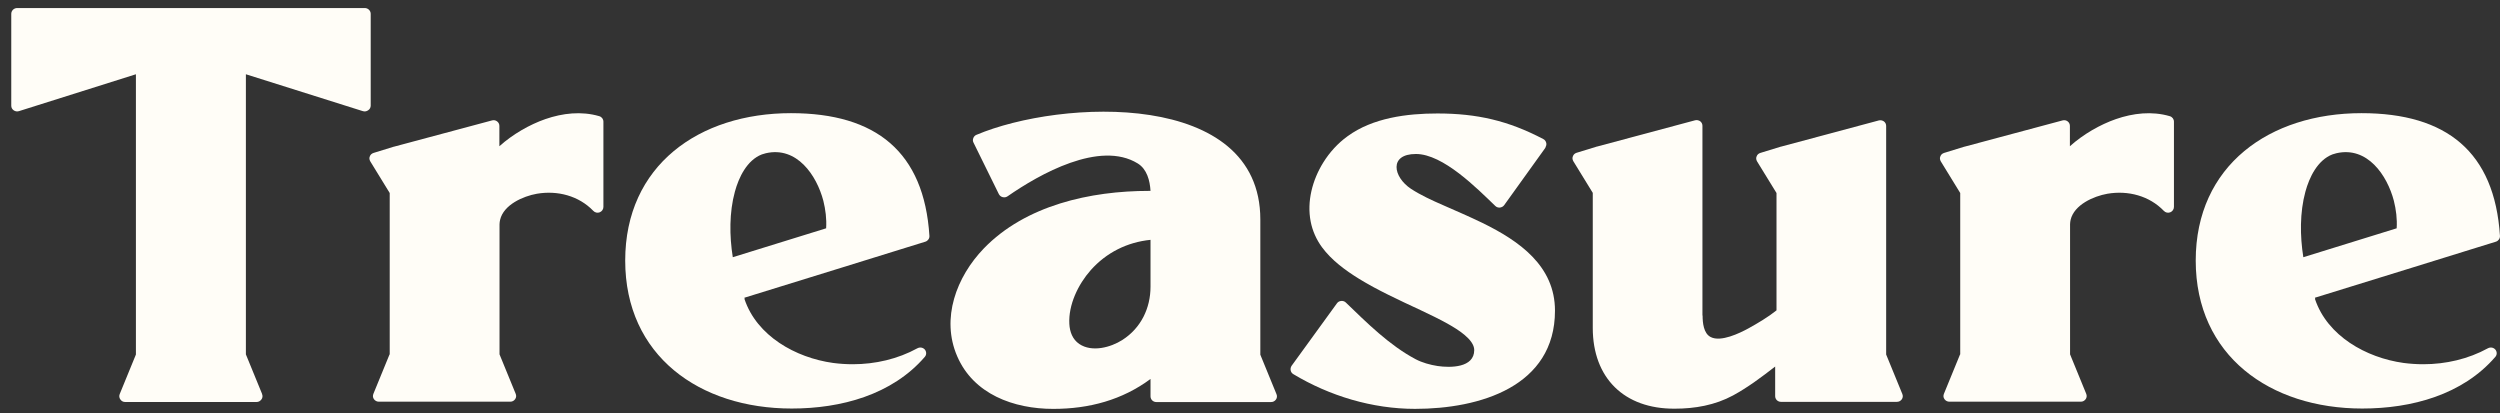 <svg width="121" height="20" viewBox="0 0 121 20" fill="none" xmlns="http://www.w3.org/2000/svg">
<rect x="0" y="0" width="121" height="20" fill="#333333" stroke="none"/>
<path d="M12.684 19.071C12.72 19.162 12.712 19.254 12.655 19.331C12.598 19.408 12.518 19.457 12.418 19.457H6.061C5.961 19.457 5.882 19.415 5.824 19.331C5.767 19.254 5.76 19.155 5.795 19.071L6.578 17.159V3.594L0.918 5.379C0.825 5.407 0.739 5.393 0.66 5.337C0.581 5.281 0.545 5.203 0.545 5.112V0.67C0.545 0.515 0.674 0.389 0.832 0.389H17.654C17.812 0.389 17.942 0.515 17.942 0.67V5.112C17.942 5.203 17.898 5.288 17.819 5.337C17.74 5.393 17.654 5.407 17.561 5.379L11.901 3.594V17.152L12.684 19.064V19.071Z" fill="#FFFDF7"/>
<path d="M18.862 17.165V9.342L17.921 7.809C17.878 7.732 17.863 7.648 17.899 7.57C17.928 7.486 17.993 7.43 18.079 7.402L19.063 7.099H19.07L23.818 5.827C23.904 5.806 23.99 5.82 24.062 5.876C24.134 5.933 24.17 6.01 24.17 6.094V7.078C24.809 6.502 25.628 6.031 26.396 5.764C27.23 5.476 28.142 5.37 29.004 5.623C29.126 5.659 29.205 5.764 29.205 5.89V10.016C29.205 10.129 29.133 10.234 29.025 10.276C28.918 10.319 28.795 10.29 28.716 10.206C28.012 9.475 26.985 9.208 25.987 9.377C25.312 9.496 24.378 9.911 24.206 10.635C24.191 10.705 24.177 10.782 24.177 10.853V17.15L24.96 19.062C24.996 19.147 24.989 19.245 24.931 19.322C24.874 19.4 24.795 19.442 24.694 19.442H18.337C18.244 19.442 18.158 19.4 18.1 19.322C18.043 19.245 18.036 19.154 18.072 19.062L18.855 17.15L18.862 17.165Z" fill="#FFFDF7"/>
<path d="M39.985 11.05C40.014 10.601 39.956 10.144 39.849 9.715C39.526 8.485 38.57 7.072 37.069 7.416C37.004 7.431 36.94 7.452 36.875 7.473C36.15 7.754 35.755 8.59 35.568 9.279C35.295 10.277 35.302 11.416 35.467 12.449L39.985 11.05ZM36.035 14.48C36.631 16.259 38.505 17.313 40.316 17.566C40.632 17.608 40.955 17.629 41.278 17.629C42.363 17.629 43.454 17.376 44.403 16.856C44.525 16.793 44.668 16.814 44.762 16.919C44.848 17.025 44.848 17.172 44.762 17.271C43.174 19.112 40.703 19.773 38.319 19.773C33.858 19.773 30.26 17.215 30.26 12.611C30.26 8.007 33.837 5.477 38.283 5.477C42.406 5.477 44.726 7.36 44.984 11.416C44.992 11.542 44.913 11.655 44.79 11.697L43.813 11.999L40.732 12.955L36.028 14.41L36.042 14.466" fill="#FFFDF7"/>
<path d="M55.685 11.608C54.557 11.721 53.544 12.227 52.79 13.077C52.18 13.766 51.706 14.757 51.756 15.678C51.777 16.057 51.907 16.423 52.237 16.648C52.848 17.062 53.76 16.816 54.327 16.451C55.225 15.875 55.685 14.912 55.685 13.878V11.615V11.608ZM61.783 19.08C61.819 19.164 61.812 19.262 61.754 19.34C61.697 19.417 61.618 19.459 61.517 19.459H55.965C55.807 19.459 55.685 19.333 55.685 19.185V18.342C54.32 19.354 52.725 19.79 50.98 19.79C49.062 19.79 47.116 19.08 46.326 17.238C45.536 15.411 46.29 13.4 47.618 12.023C49.637 9.935 52.776 9.239 55.613 9.239C55.635 9.239 55.656 9.239 55.685 9.239C55.656 8.74 55.512 8.185 55.067 7.911C53.228 6.779 50.305 8.431 48.768 9.5C48.696 9.549 48.617 9.563 48.531 9.542C48.445 9.521 48.387 9.471 48.344 9.394L47.116 6.899C47.08 6.829 47.08 6.758 47.109 6.681C47.137 6.611 47.188 6.554 47.259 6.526C51.354 4.797 61 4.34 61 10.624V17.168L61.783 19.08Z" fill="#FFFDF7"/>
<path d="M74.808 7.137L72.804 9.927C72.754 9.998 72.682 10.033 72.596 10.047C72.51 10.054 72.431 10.026 72.373 9.969C71.483 9.112 69.845 7.453 68.531 7.453C67.216 7.453 67.424 8.564 68.293 9.14C68.767 9.449 69.321 9.702 69.838 9.927C70.477 10.208 71.116 10.483 71.741 10.785C73.537 11.663 75.261 12.872 75.261 15.037C75.261 18.706 71.626 19.789 68.487 19.789C66.419 19.789 64.35 19.163 62.598 18.109C62.526 18.067 62.483 18.003 62.468 17.926C62.454 17.849 62.468 17.778 62.511 17.708L64.709 14.679C64.76 14.608 64.831 14.573 64.918 14.566C65.004 14.559 65.083 14.587 65.14 14.644C66.153 15.621 67.252 16.717 68.516 17.385C68.832 17.553 69.22 17.659 69.579 17.715C70.197 17.806 71.353 17.806 71.353 16.942C71.353 16.422 70.513 15.923 70.118 15.698C69.673 15.445 69.213 15.227 68.753 15.009C68.229 14.763 67.704 14.524 67.187 14.264C66.706 14.025 66.225 13.772 65.772 13.491C65.112 13.083 64.444 12.591 63.984 11.966C63.711 11.593 63.524 11.171 63.438 10.729C63.244 9.745 63.524 8.704 64.049 7.861C64.35 7.376 64.752 6.933 65.219 6.596C66.44 5.703 68.092 5.492 69.572 5.492C71.497 5.492 73.005 5.844 74.693 6.729C74.765 6.764 74.815 6.828 74.837 6.912C74.859 6.989 74.837 7.067 74.794 7.137" fill="#FFFDF7"/>
<path d="M82.406 15.274C82.406 15.612 82.449 16.139 82.8 16.314C83.289 16.567 84.201 16.125 84.625 15.893C85.07 15.647 85.58 15.345 85.983 15.021V9.342L85.041 7.81C84.998 7.732 84.984 7.648 85.02 7.571C85.049 7.486 85.113 7.43 85.2 7.402L86.184 7.1H86.191L90.939 5.828C91.025 5.807 91.111 5.828 91.183 5.877C91.255 5.933 91.29 6.01 91.29 6.095V17.158L92.073 19.07C92.109 19.154 92.102 19.253 92.045 19.33C91.987 19.407 91.908 19.449 91.808 19.449H86.198C86.04 19.449 85.918 19.323 85.918 19.175V17.741C85.264 18.247 84.603 18.746 83.878 19.14C83.002 19.611 82.039 19.78 81.055 19.78C78.606 19.794 77.09 18.29 77.09 15.872V9.335L76.149 7.803C76.106 7.725 76.092 7.641 76.128 7.564C76.156 7.479 76.221 7.423 76.307 7.395L77.291 7.093H77.299L82.046 5.821C82.132 5.8 82.219 5.821 82.291 5.87C82.362 5.926 82.398 6.003 82.398 6.088V15.267L82.406 15.274Z" fill="#FFFDF7"/>
<path d="M94.875 17.165V9.342L93.934 7.809C93.891 7.732 93.877 7.648 93.913 7.57C93.942 7.486 94.006 7.43 94.093 7.402L95.076 7.099H95.084L99.832 5.827C99.918 5.806 100.004 5.82 100.076 5.876C100.148 5.933 100.183 6.01 100.183 6.094V7.078C100.823 6.502 101.642 6.031 102.41 5.764C103.243 5.476 104.155 5.37 105.017 5.623C105.14 5.659 105.219 5.764 105.219 5.89V10.016C105.219 10.129 105.147 10.234 105.039 10.276C104.931 10.319 104.809 10.29 104.73 10.206C104.026 9.475 102.999 9.208 102.001 9.377C101.325 9.496 100.392 9.911 100.219 10.635C100.205 10.705 100.191 10.782 100.191 10.853V17.15L100.974 19.062C101.009 19.147 101.002 19.245 100.945 19.322C100.887 19.4 100.808 19.442 100.708 19.442H94.351C94.258 19.442 94.171 19.4 94.114 19.322C94.057 19.245 94.049 19.154 94.085 19.062L94.868 17.15L94.875 17.165Z" fill="#FFFDF7"/>
<path d="M115.999 11.05C116.028 10.601 115.97 10.144 115.862 9.715C115.539 8.485 114.584 7.072 113.083 7.416C113.018 7.431 112.953 7.452 112.889 7.473C112.163 7.754 111.768 8.59 111.581 9.279C111.309 10.277 111.316 11.416 111.481 12.449L115.999 11.05ZM112.048 14.48C112.645 16.259 114.519 17.313 116.329 17.566C116.645 17.608 116.969 17.629 117.292 17.629C118.376 17.629 119.468 17.376 120.416 16.856C120.538 16.793 120.682 16.814 120.775 16.919C120.862 17.025 120.862 17.172 120.775 17.271C119.188 19.112 116.717 19.773 114.332 19.773C109.872 19.773 106.273 17.215 106.273 12.611C106.273 8.007 109.85 5.477 114.297 5.477C118.419 5.477 120.739 7.36 120.998 11.416C121.005 11.542 120.926 11.655 120.804 11.697L119.827 11.999L116.746 12.955L112.041 14.41C112.041 14.41 112.056 14.445 112.056 14.466" fill="#FFFDF7"/>
</svg>

